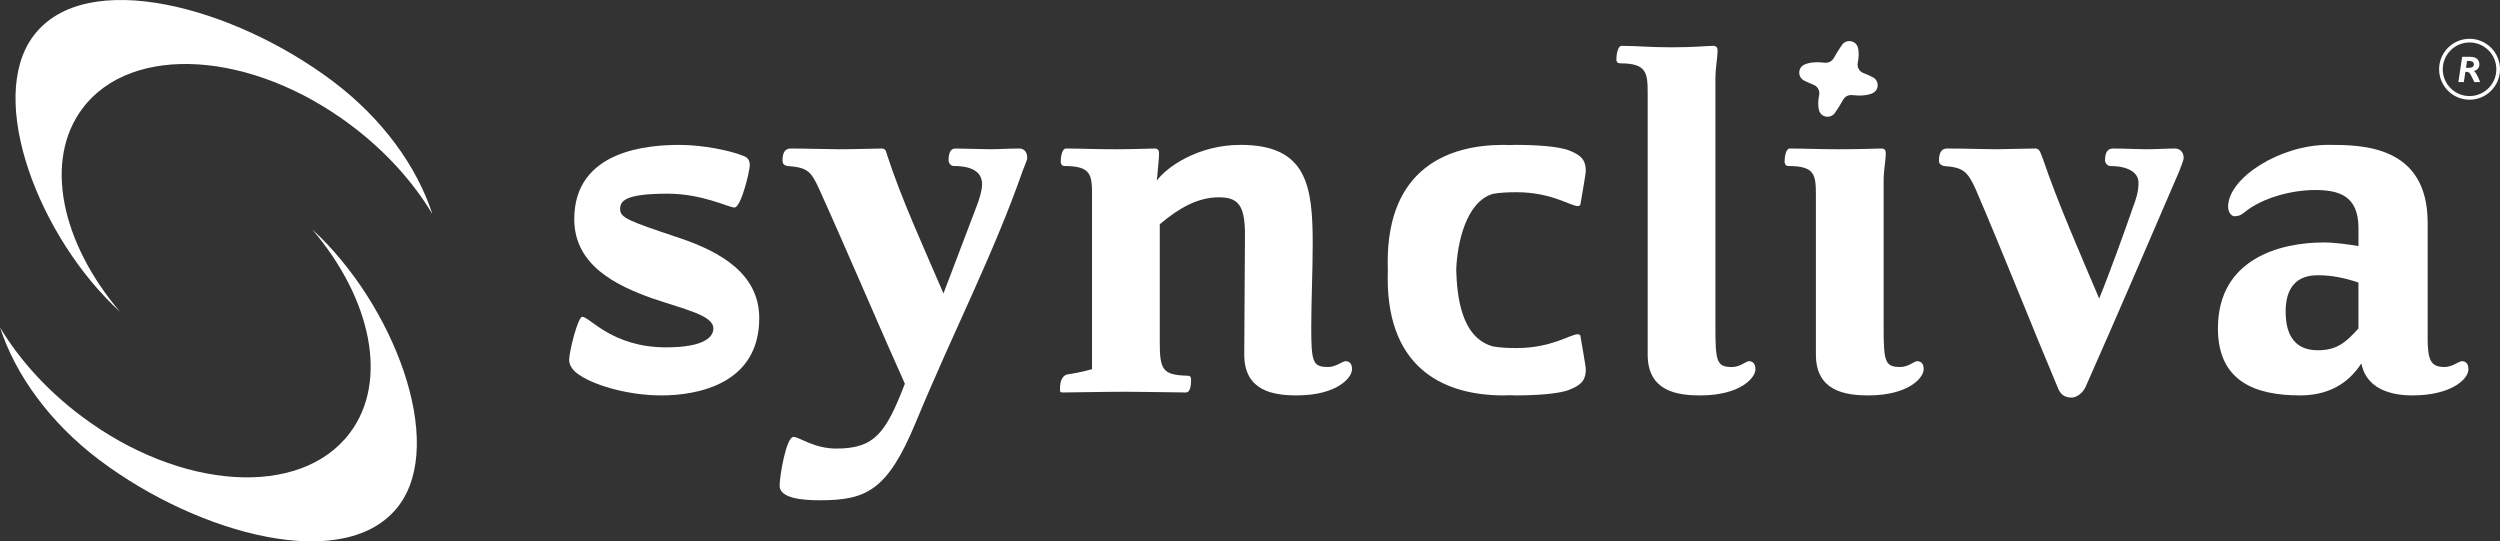 <?xml version="1.0" encoding="UTF-8"?>
<svg id="Layer_2" data-name="Layer 2" xmlns="http://www.w3.org/2000/svg" viewBox="0 0 1616.64 350.07">
  <rect x="0" y="0" width="1616.64" height="350.07" fill="#333333" stroke="none"/>
  <defs>
    <style>
      .cls-1 {
        fill: #fff;
      }
    </style>
  </defs>
  <g id="Layer_1-2" data-name="Layer 1">
    <g>
      <path class="cls-1" d="M1596.95,64.47c-10.86,0-19.69-8.83-19.69-19.69s8.83-19.69,19.69-19.69,19.69,8.83,19.69,19.69-8.83,19.69-19.69,19.69ZM1596.95,27.46c-9.55,0-17.32,7.77-17.32,17.33s7.77,17.33,17.32,17.33,17.33-7.77,17.33-17.33-7.77-17.33-17.33-17.33Z"/>
      <path class="cls-1" d="M1589.72,53.08l2.45-16.36h3.75c1.35,0,2.39.05,3.13.16.74.11,1.34.29,1.8.54.77.41,1.38.97,1.81,1.7.44.73.66,1.52.66,2.4,0,1.13-.31,2.08-.94,2.85-.62.77-1.49,1.28-2.61,1.53.46.25.99.9,1.59,1.94.6,1.05,1.43,2.79,2.48,5.24h-3.79c-.3-.61-.69-1.42-1.17-2.42-.71-1.48-1.18-2.4-1.42-2.75-.33-.51-.71-.88-1.11-1.11-.41-.22-.91-.33-1.52-.33-.16,0-.28,0-.36,0s-.16,0-.23.02l-.98,6.58h-3.54ZM1594.66,43.83h.07c.58.04,1.01.06,1.26.06,1.29,0,2.24-.18,2.83-.55.59-.37.89-.94.89-1.73s-.27-1.3-.8-1.66c-.53-.36-1.34-.54-2.44-.54-.3,0-.54,0-.7.01-.16,0-.32.02-.47.04l-.64,4.37Z"/>
    </g>
    <g>
      <path class="cls-1" d="M77.69,201.71c-38.11-44.7-49.6-98.03-24.33-131.62,31.76-42.22,109.53-37.32,173.72,10.96,22.41,16.85,40.2,36.76,52.51,57.34-9.94-30.61-32.22-61.68-64.44-85.91C150.96,4.2,55.34-21.62,21.67,23.15c-30.81,40.96,3.57,130.55,56.02,178.56Z"/>
      <path class="cls-1" d="M201.9,148.36c38.11,44.7,49.6,98.03,24.33,131.62-31.76,42.22-109.53,37.32-173.72-10.96C30.1,252.17,12.31,232.26,0,211.68c9.94,30.61,32.22,61.68,64.44,85.91,64.19,48.27,159.81,74.1,193.48,29.32,30.81-40.96-3.57-130.55-56.02-178.56Z"/>
    </g>
    <path class="cls-1" d="M1211.11,60.15c-3.32,1.66-8.16,1.93-13.55,1.34-2.33-.25-4.56.99-5.7,3.04-1.83,3.29-3.69,6.23-5.34,8.53-2.74,3.81-8.74,3-10.15-1.48-.86-2.74-.76-6.27,0-10.16.53-2.74-.9-5.49-3.48-6.52-2.35-.94-4.47-1.9-6.25-2.8-4.15-2.11-4.21-8.13-.05-10.21,3.32-1.66,8.17-1.93,13.56-1.34,2.33.25,4.56-.99,5.71-3.04,1.83-3.28,3.67-6.21,5.31-8.5,2.74-3.82,8.75-3.01,10.16,1.47.86,2.74.76,6.26,0,10.14-.53,2.73.89,5.48,3.47,6.52,2.35.95,4.48,1.91,6.26,2.81,4.15,2.11,4.21,8.13.05,10.21Z"/>
    <path class="cls-1" d="M427.86,255.7c-22.6,0-45.68-7.06-55.1-14.6-2.83-2.35-4.71-5.18-4.71-8.48,0-5.18,5.65-27.78,8.48-27.78,4.71,0,19.31,19.78,54.16,19.78,25.43,0,30.61-7.06,30.61-12.24,0-8.48-18.37-12.24-39.09-19.31-24.02-8.48-50.86-21.66-50.86-51.33,0-45.21,48.98-48.04,68.29-48.04,15.07,0,32.97,3.77,40.97,7.06,2.83.94,4.24,2.83,4.24,6.12,0,3.77-5.65,27.31-9.89,27.31-3.77,0-20.72-8.95-43.33-8.95-27.31,0-30.61,4.71-30.61,9.89,0,5.65,4.71,7.54,38.62,18.84,26.37,8.95,51.33,23.08,51.33,51.8,0,42.85-40.5,49.92-63.1,49.92Z"/>
    <path class="cls-1" d="M631.77,132.78c1.41-3.77,3.3-9.42,3.3-13.66,0-7.06-5.18-11.77-18.37-11.77-1.88,0-3.3-1.88-3.3-3.77,0-3.77.94-7.54,4.24-7.54,5.65,0,17.9.47,22.6.47,6.59,0,10.83-.47,18.84-.47,3.3,0,5.18,2.35,5.18,6.12,0,1.41-2.35,6.59-2.83,8.01-19.31,55.1-44.27,102.66-69.23,162.94-18.37,44.27-32.02,50.39-62.16,50.39-11.77,0-25.9-1.41-25.9-9.42,0-6.12,4.24-31.55,8.95-31.55,3.77,0,13.19,7.54,27.78,7.54,24.96,0,32.02-10.36,44.27-41.91-11.77-25.9-39.09-89.95-55.57-126.21-5.18-11.3-7.53-13.66-20.25-14.6-2.83-.47-3.3-1.88-3.3-3.77,0-5.18,1.88-7.54,5.18-7.54,10.36,0,24.02.47,31.55.47,9.89,0,23.55-.47,27.31-.47,2.35,0,2.83,1.41,3.3,3.3,9.42,29.2,24.02,60.75,36.73,90.42l21.66-56.98Z"/>
    <path class="cls-1" d="M706.17,126.66c0-13.66-.47-19.31-17.9-19.31-1.88,0-2.35-1.88-2.35-2.83,0-3.3.94-8.48,3.3-8.48,10.36,0,17.42.47,32.02.47,13.19,0,21.66-.47,25.43-.47,2.35,0,2.83,1.41,2.83,3.3,0,3.77-.94,10.83-1.41,17.42,6.12-8.48,26.37-23.08,54.16-23.08,42.85,0,46.62,26.37,46.62,64.05,0,16.95-.94,37.2-.94,54.16,0,22.13.94,25.43,10.83,25.43,5.18,0,9.42-3.77,11.3-3.77,2.36,0,4.24,1.41,4.24,5.18,0,5.65-9.89,16.95-35.79,16.95-15.07,0-33.91-2.83-33.91-26.37,0-19.31.47-58.4.47-77.7s-4.71-24.02-16.95-24.02c-13.66,0-25.9,7.06-38.15,17.42v76.29c0,17.9,1.88,21.19,17.9,21.66,1.88,0,2.35.94,2.35,2.35,0,5.18-.94,8.48-3.3,8.48-2.83,0-30.14-.47-39.09-.47-14.6,0-33.44.47-40.5.47-1.88,0-1.88-.47-1.88-2.35,0-5.65,1.88-8.95,5.18-9.42,3.3-.47,8.95-1.41,15.54-3.3v-112.08Z"/>
    <path class="cls-1" d="M1025.45,238.74c0,6.12-1.88,9.89-10.36,13.18-6.59,2.83-22.13,3.77-34.85,3.77-1.14,0-2.48-.03-4-.11-.01,0-.02,0-.04,0-1.31.07-2.63.11-3.96.11-36.26,0-74.88-15.54-74.88-75.82,0-1.76.03-3.49.1-5.18v-.03c-.07-1.68-.1-3.4-.1-5.15,0-60.28,38.62-75.82,74.88-75.82,1.32,0,2.62.04,3.92.11h.04c1.54-.08,2.89-.11,4.04-.11,12.72,0,28.26.94,34.85,3.77,8.48,3.3,10.36,7.06,10.36,13.19,0,2.01-3.55,21.95-3.55,21.95-.48.42-1.02.65-1.63.65-4.7,0-16.95-8.95-39.55-8.95-5.92,0-10.96.29-15.22,1.04h-.01c-17.67,5.08-23.3,32.59-23.81,49.3-.01.02-.01.04,0,.06.5,16.71,3.14,43.72,23.8,49.33h.01c4.26.76,9.31,1.05,15.23,1.05,22.6,0,34.85-8.95,39.55-8.95.61,0,1.15.23,1.63.65,0,0,3.55,19.95,3.55,21.96Z"/>
    <path class="cls-1" d="M1065.48,60.73c0-13.66-.47-19.78-17.9-19.78-1.88,0-2.35-1.41-2.35-2.35,0-3.3.94-8.95,3.3-8.95,10.36,0,17.42.94,32.02.94,16.01,0,23.55-.94,27.31-.94,2.35,0,2.83,1.41,2.83,3.3,0,3.77-1.41,11.3-1.41,17.9v161.06c0,22.13.94,25.43,10.83,25.43,5.18,0,8.95-3.77,10.83-3.77,2.35,0,4.24,1.41,4.24,5.18,0,5.65-9.89,16.95-35.79,16.95-15.07,0-33.91-2.83-33.91-26.37V60.73Z"/>
    <path class="cls-1" d="M1174.26,126.66c0-13.66-.47-19.31-17.9-19.31-1.88,0-2.35-1.88-2.35-2.83,0-3.3.94-8.48,3.3-8.48,10.36,0,17.42.47,32.02.47s23.55-.47,27.31-.47c2.35,0,2.83,1.41,2.83,3.3,0,3.77-1.41,10.83-1.41,17.42v95.13c0,22.13.94,25.43,10.83,25.43,5.18,0,8.95-3.77,10.83-3.77,2.35,0,4.24,1.41,4.24,5.18,0,5.65-9.89,16.95-35.79,16.95-15.07,0-33.91-2.83-33.91-26.37v-102.66Z"/>
    <path class="cls-1" d="M1379.59,133.25c1.41-3.77,3.3-8.95,3.3-15.07,0-7.06-7.53-10.83-18.37-10.83-1.88,0-3.3-2.35-3.3-3.3,0-5.18,1.41-8.01,5.18-8.01,7.54,0,16.01.47,21.19.47,7.06,0,13.66-.47,18.84-.47,3.3,0,5.65,2.35,5.65,6.12,0,1.41-2.35,7.06-2.83,8.48-20.72,48.04-40.03,93.24-60.75,139.87-1.88,3.77-5.65,6.59-8.95,6.59-5.18,0-7.54-2.83-8.95-6.59-14.13-33.44-36.73-90.42-53.21-128.56-5.18-11.3-8.01-13.66-20.25-14.6-2.35-.47-3.3-1.88-3.3-3.3,0-5.65,1.88-8.01,5.18-8.01,12.24,0,24.49.47,31.55.47,2.36,0,23.55-.47,24.96-.47,2.83,0,3.3.47,5.65,7.06,9.42,27.79,24.49,62.16,36.26,89.95,6.59-16.01,16.95-44.74,22.13-59.81Z"/>
    <path class="cls-1" d="M1569.85,218.49c0,14.13,1.88,18.84,10.83,18.84,5.18,0,9.42-3.77,11.3-3.77,2.35,0,4.24,1.41,4.24,5.18,0,6.59-11.3,16.95-36.26,16.95-8.48,0-29.2-1.41-32.96-20.72-6.12,9.42-17.42,20.72-39.56,20.72-28.26,0-53.21-8.48-53.21-43.33,0-45.21,40.5-55.57,68.29-55.57,8.01,0,16.95,1.41,22.6,2.35v-11.77c0-21.19-13.19-24.49-28.26-24.49-14.13,0-33.91,4.71-45.68,14.6-2.35,1.88-3.77,2.35-6.59,2.35-.94,0-3.77-1.88-3.77-6.12,0-18.84,33.91-40.03,64.52-40.03,21.66,0,64.52,0,64.52,50.39v74.41ZM1525.11,182.7c-9.89-3.3-17.9-4.71-26.37-4.71-13.66,0-20.72,8.01-20.72,23.55,0,16.48,7.06,24.96,20.72,24.96,12.24,0,17.9-4.71,26.37-14.13v-29.67Z"/>
  </g>
</svg>